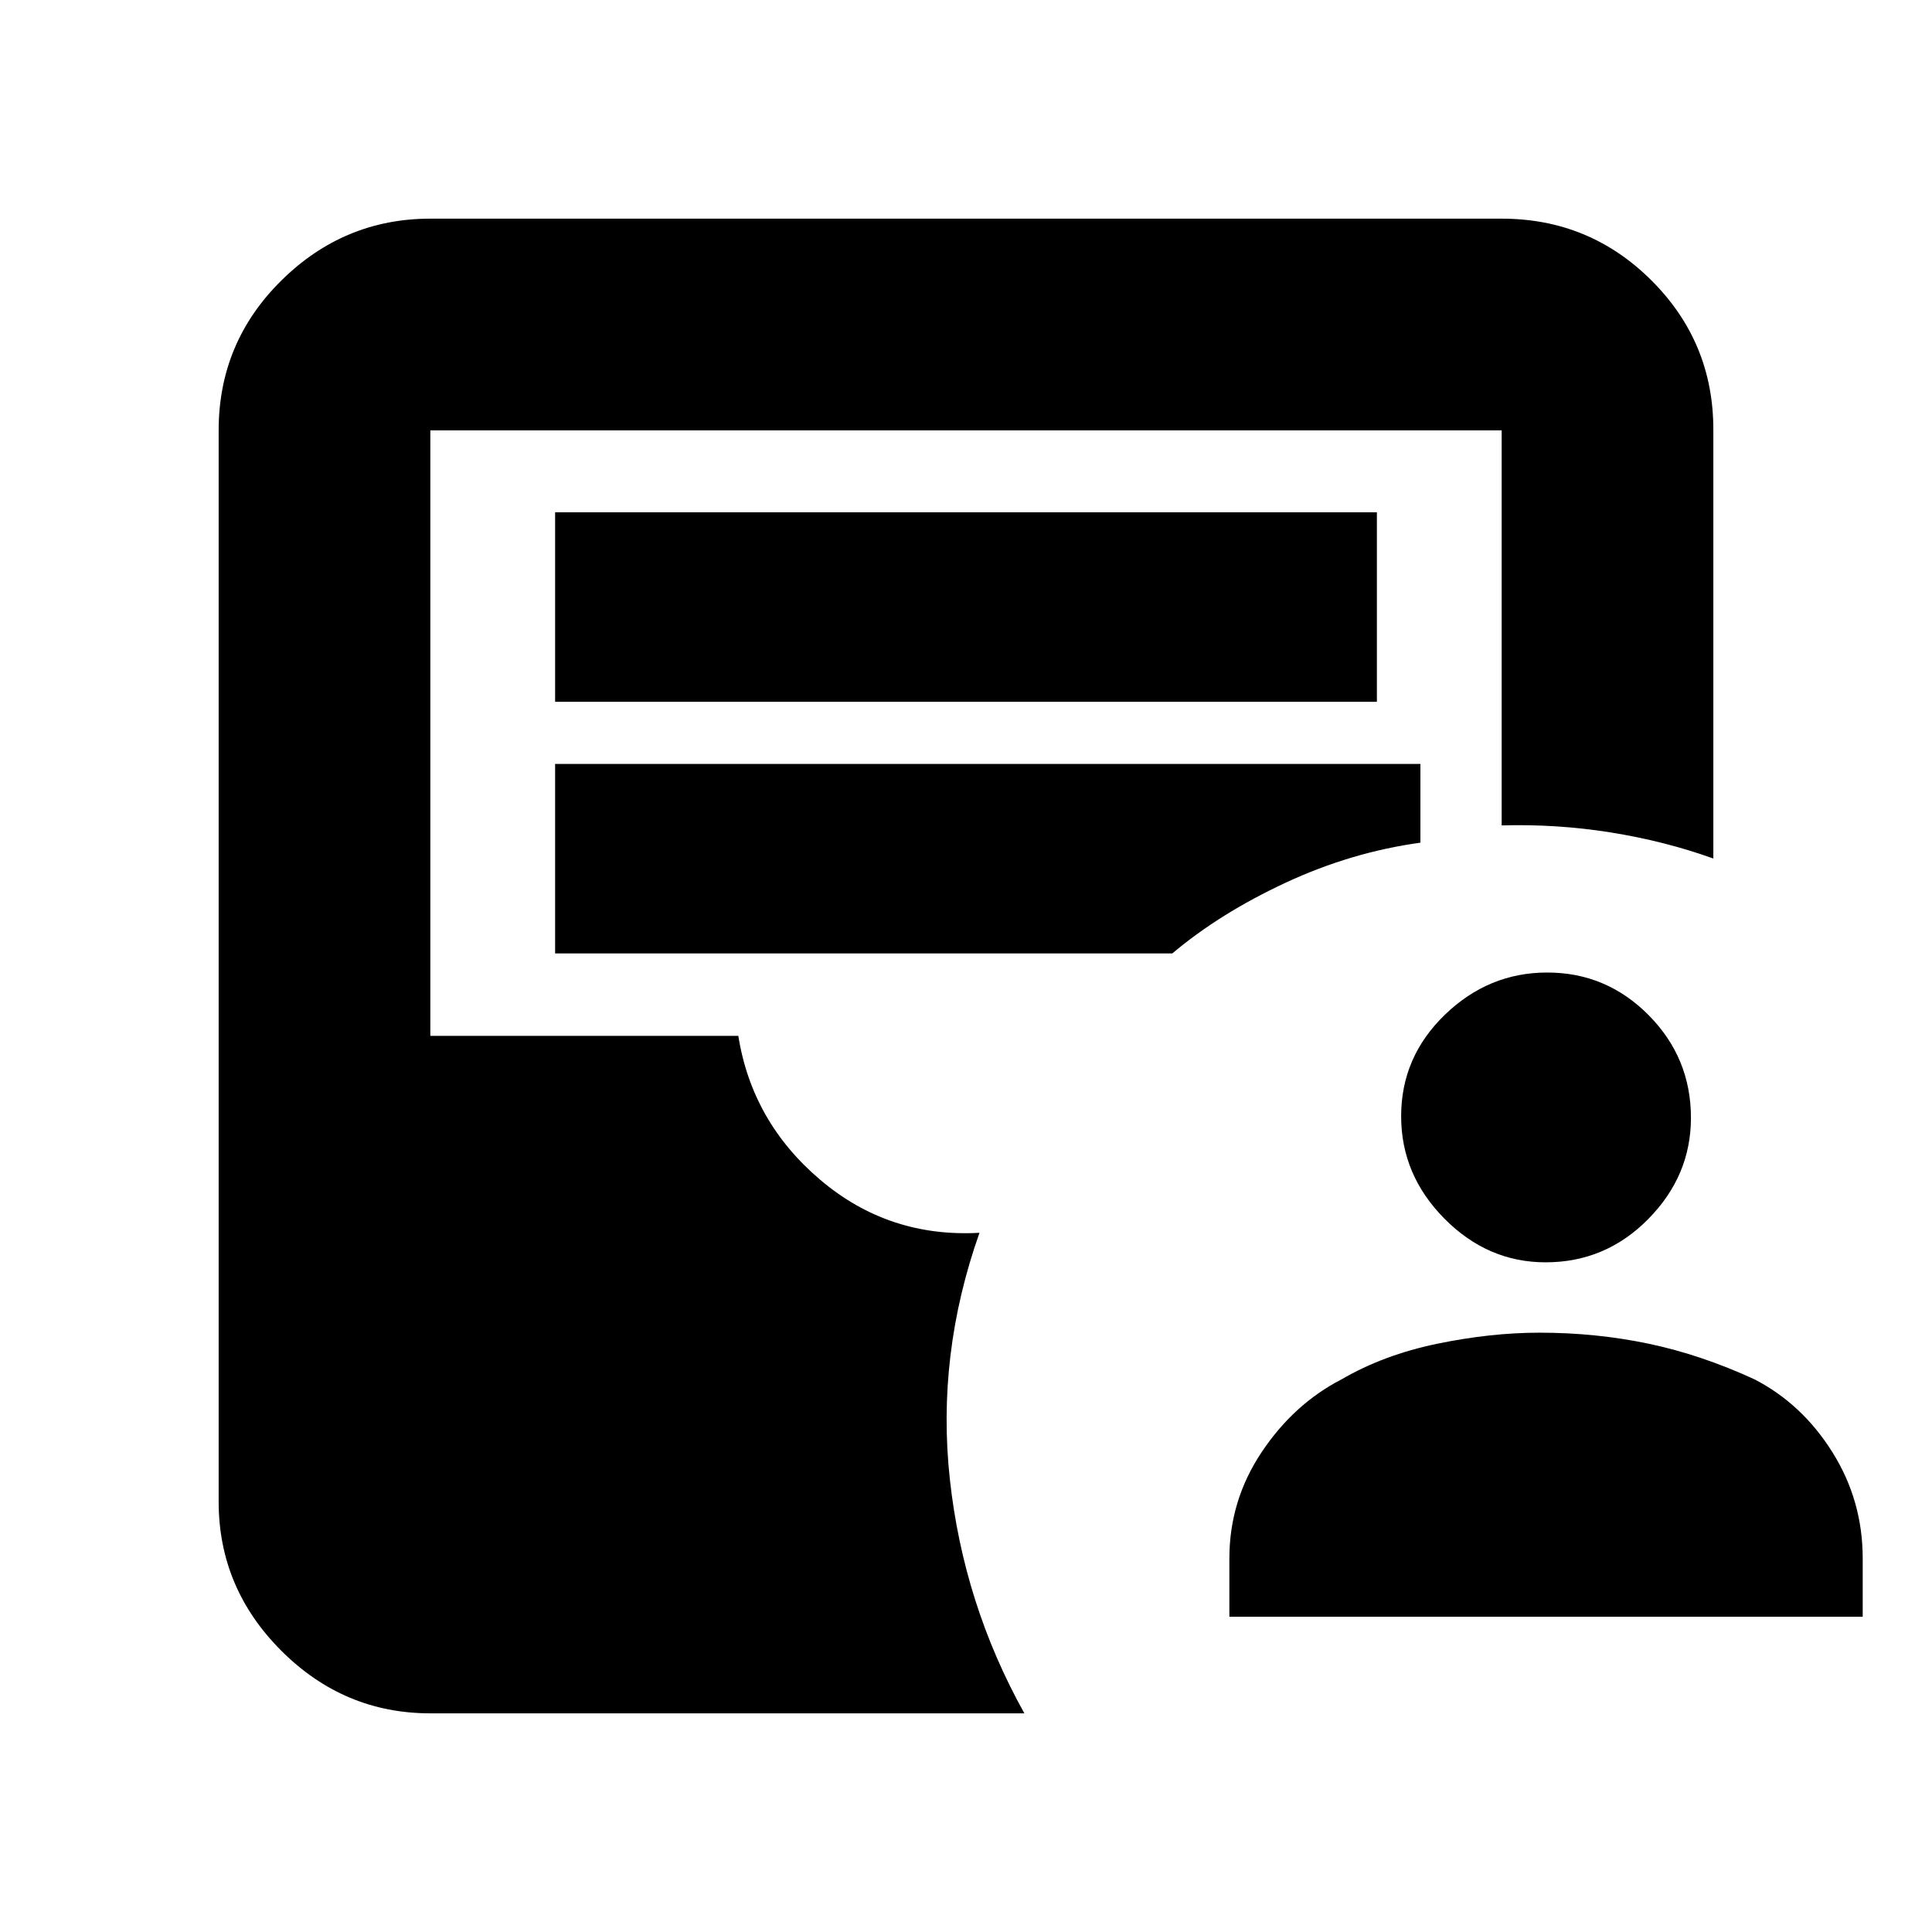 <svg xmlns="http://www.w3.org/2000/svg" height="20" viewBox="0 -960 960 960" width="20"><path d="M610.87-156.65v-29q0-28.72 15.98-52.7 15.98-23.98 39.69-36.22 21-12.23 47.6-17.73t50.84-5.5q28.16 0 54.3 5.5 26.13 5.5 52.61 17.73 23.64 12.24 38.66 36.22 15.02 23.98 15.02 52.7v29h-314.7ZM768-332.76q-28.78 0-50.28-21.71-21.5-21.72-21.5-50.88 0-29.41 21.71-50.41 21.71-21 50.88-21 29.41 0 50.41 21.21 21 21.21 21 51 0 28.79-21.22 50.29-21.21 21.5-51 21.5ZM213.83-108.65q-42.93 0-74.06-31.12-31.12-31.13-31.12-74.06v-532.34q0-43.63 31.12-74.41 31.13-30.77 74.06-30.77h532.34q43.63 0 74.41 30.67 30.77 30.66 30.77 74.14v213.13q-24.2-8.68-51.01-12.96-26.81-4.27-54.17-3.49v-196.31H213.83v300.89h153.04q6.8 42.8 40.77 71.58 33.97 28.79 79.06 26.27-21.48 60.67-14.71 122.59 6.77 61.93 37.01 116.19H213.83Zm62-502.63h408.34v-94.18H275.83v94.18Zm0 125.04H582.5q23.8-20.04 56.39-35.18 32.59-15.15 66.91-19.86v-39.13H275.83v94.17Z"/></svg>